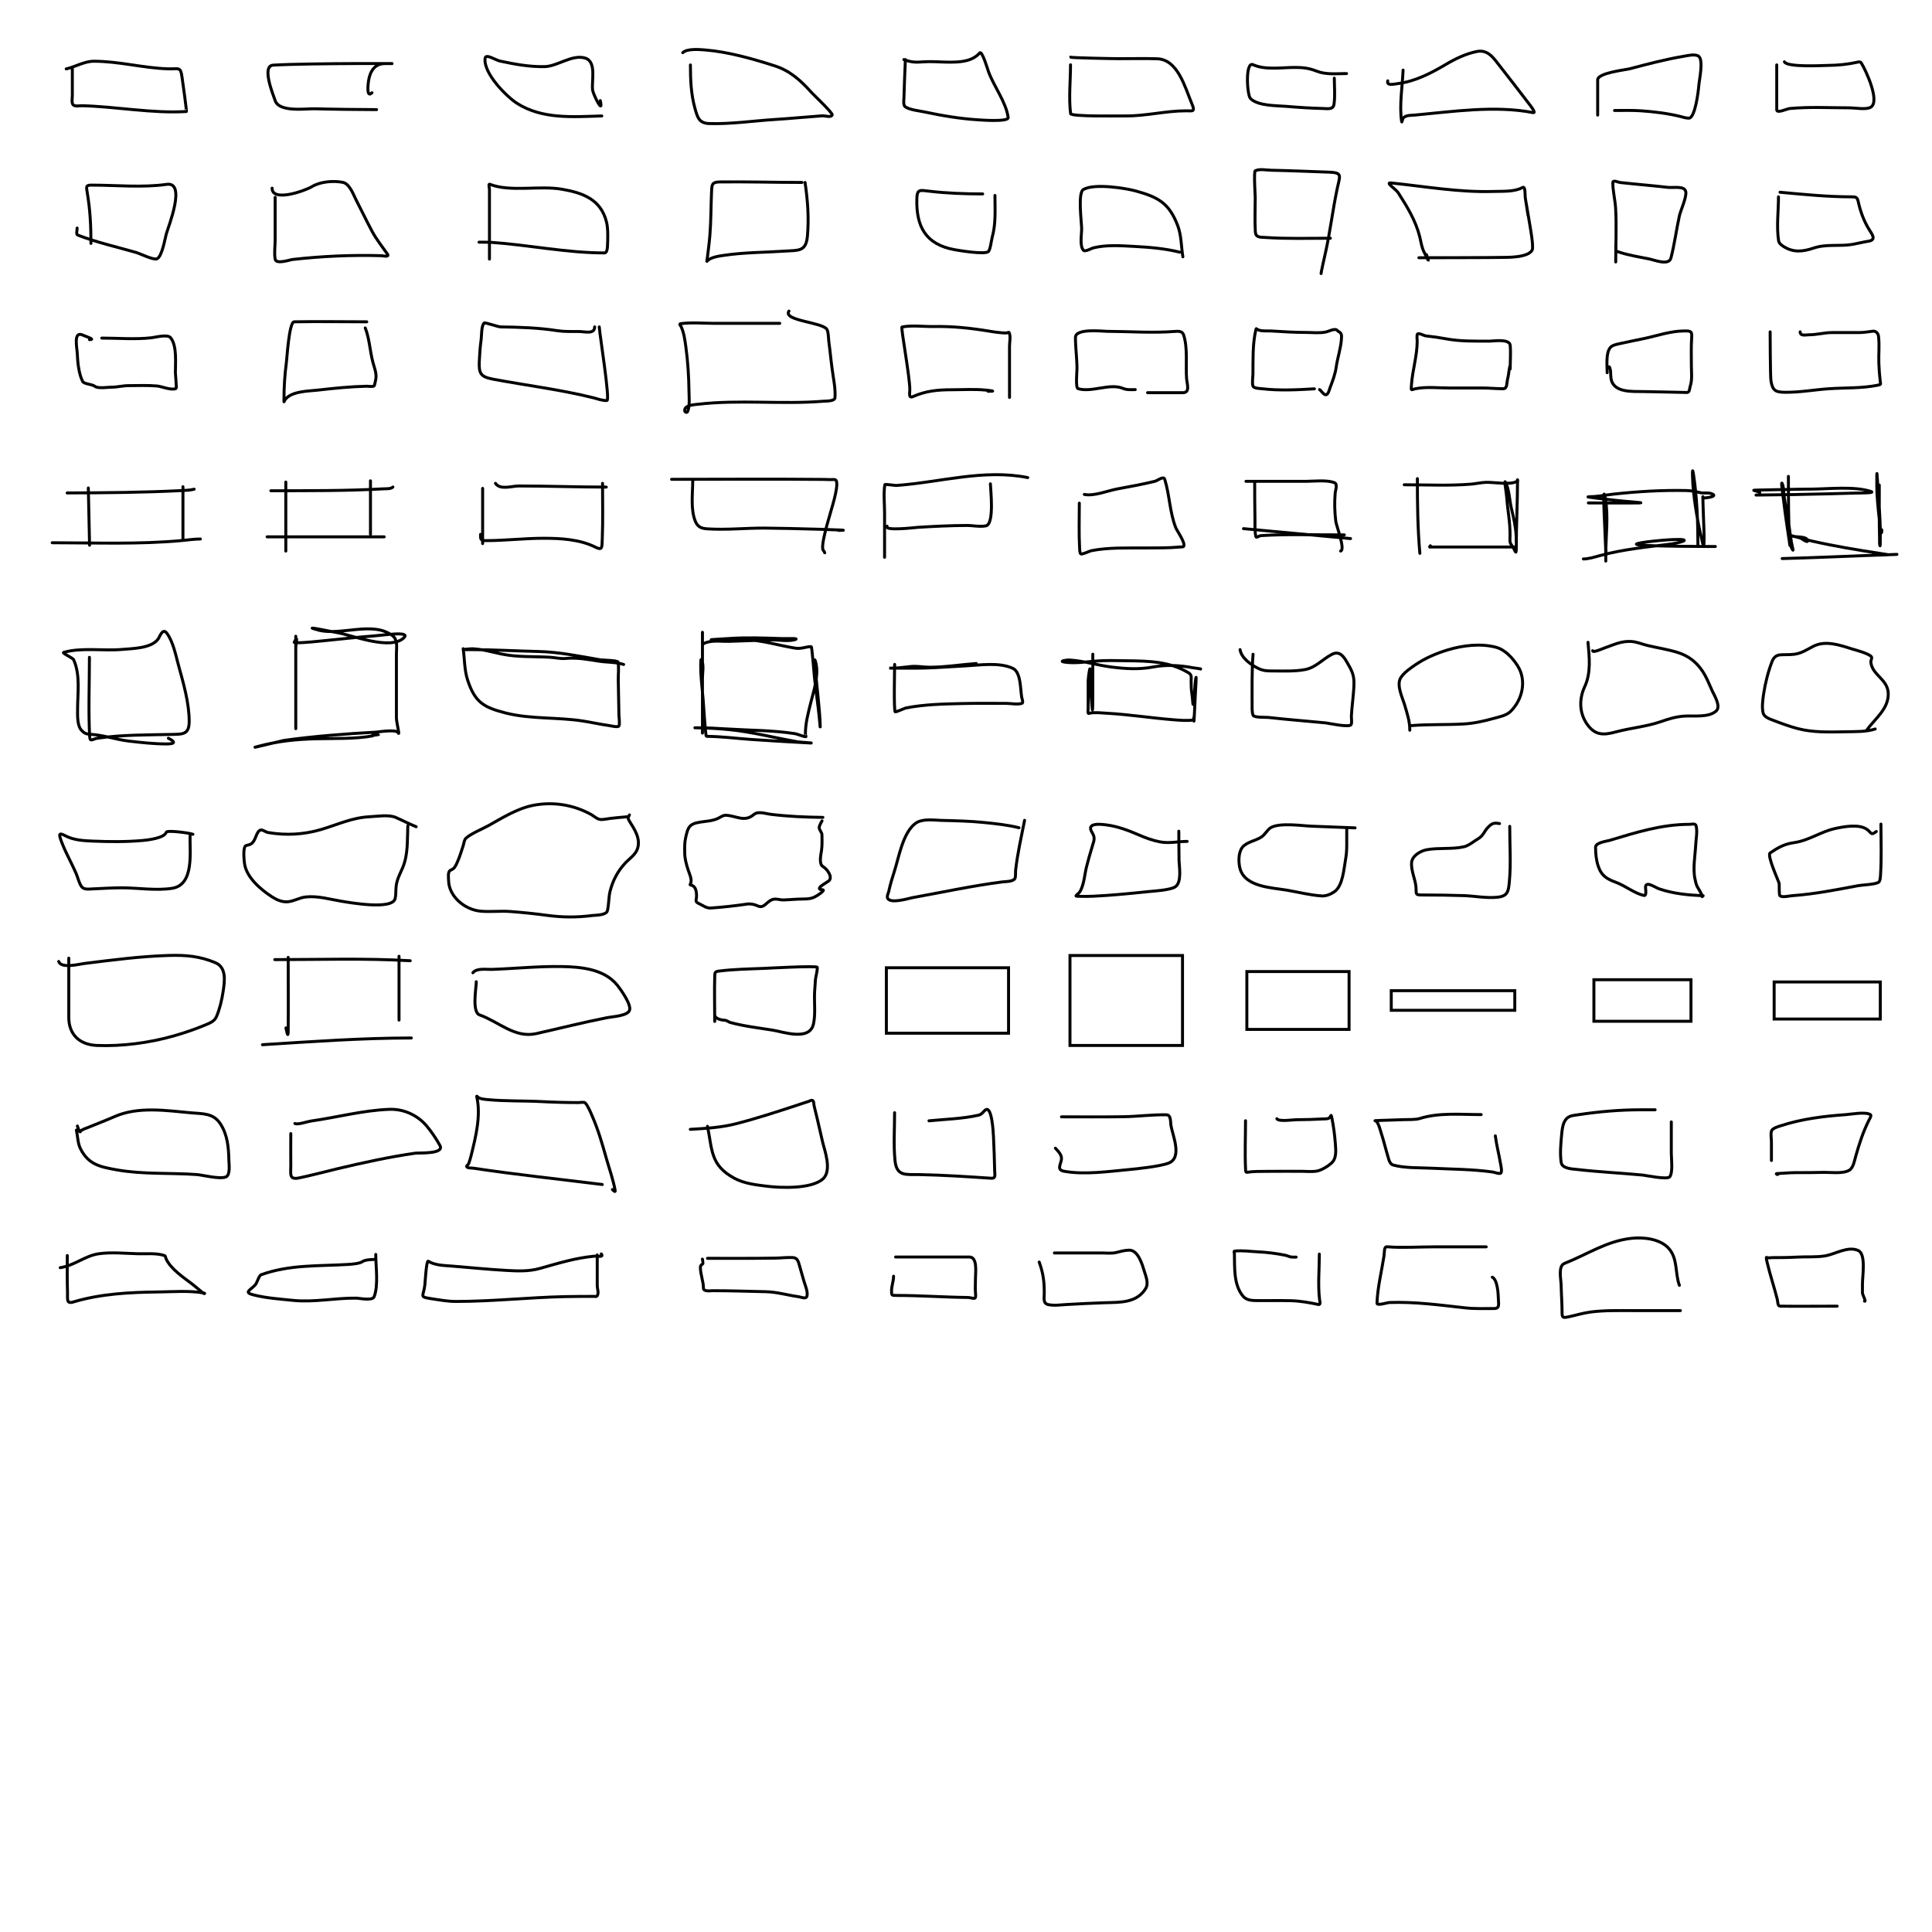 <svg width="2606" height="2606" viewBox="0 0 2606 2606" fill="none" xmlns="http://www.w3.org/2000/svg">
<rect width="2606" height="2606" fill="white"/>
<path d="M97.576 90.879C97.576 103.597 97.576 116.316 97.576 129.034C97.576 131.786 96.229 138.949 98.725 141.445C101.184 143.904 107.867 142.522 110.677 142.595C157.14 143.794 205.003 153.235 251.343 150.409C252.138 150.361 246.179 108.769 245.482 103.751C243.489 89.399 241.189 93.318 226.405 92.833C192.918 91.735 160.31 82.605 126.537 82.605C113.616 82.605 101.643 90.205 89.302 92.948" stroke="black" stroke-width="4" stroke-linecap="round" stroke-linejoin="round"/>
<path d="M507.955 147.863C480.022 147.726 452.1 147.469 424.176 146.714C412.982 146.412 376.699 151.805 371.196 135.796C368.245 127.211 352.541 88.818 368.438 87.874C418.461 84.902 568.868 85.805 518.757 85.805C505.341 85.805 499.055 96.61 497.152 108.79C496.795 111.074 493.584 133.273 501.749 125.109" stroke="black" stroke-width="4" stroke-linecap="round" stroke-linejoin="round"/>
<path d="M811.765 156.396C773.123 157.51 731.429 161.243 697.072 139.157C683.432 130.389 651.837 98.991 654.321 78.708C655.154 71.906 667.851 80.933 674.547 82.385C694.155 86.639 714.619 90.347 734.767 89.855C751.924 89.437 771.548 73.193 789.011 78.248C805.535 83.031 797.323 110.349 799.469 122.149C800.489 127.762 814.243 156.167 809.697 135.71" stroke="black" stroke-width="4" stroke-linecap="round" stroke-linejoin="round"/>
<path d="M931.28 87.612C931.28 107.585 932.026 127.053 937.485 146.452C940.882 158.522 942.909 166.273 956.907 166.679C985.917 167.52 1016.37 162.976 1045.28 161.162C1066.55 159.829 1087.71 157.703 1108.95 156.221C1113.48 155.905 1120.72 159.129 1122.51 154.957C1123.53 152.577 1096.81 127.198 1094.7 124.847C1080.21 108.737 1065.83 95.465 1044.82 88.761C1014.96 79.23 982.631 69.998 951.276 67.385C942.791 66.678 926.547 65.453 920.937 71.063" stroke="black" stroke-width="4" stroke-linecap="round" stroke-linejoin="round"/>
<path d="M1221.25 80.365C1220.53 97.484 1219.73 114.605 1219.3 131.735C1219.24 133.961 1218.01 141.943 1221.02 144.032C1227.15 148.283 1240.28 149.542 1246.76 150.928C1270.7 156.044 1294.82 160.087 1319.28 161.615C1320.89 161.716 1360.69 164.918 1359.85 158.512C1357.09 137.546 1340.32 116.252 1333.19 96.224C1332.26 93.619 1324.62 67.672 1321.46 71.401C1317.17 76.471 1310.95 79.814 1304.46 81.514C1285.92 86.362 1263.77 81.954 1244.7 83.468C1234.37 84.288 1228.96 83.919 1219.18 80.365" stroke="black" stroke-width="4" stroke-linecap="round" stroke-linejoin="round"/>
<path d="M1443.98 87.418C1443.98 108.786 1441.44 131.965 1444.1 153.269C1444.63 157.511 1510.11 156.266 1517.07 156.372C1544.79 156.795 1571.89 149.477 1599.59 149.477C1608.69 149.477 1612.54 151.453 1607.63 139.823C1598.32 117.763 1588.85 80.077 1560.63 79.259C1543.61 78.765 1526.52 79.144 1509.49 79.144C1501.32 79.144 1443.49 78.054 1443.98 77.075" stroke="black" stroke-width="4" stroke-linecap="round" stroke-linejoin="round"/>
<path d="M1799.8 105.435C1799.8 116.858 1801.09 129.453 1799.34 140.831C1798.21 148.185 1790.44 146.492 1784.63 146.348C1768.15 145.938 1751.53 144.87 1735.1 143.475C1722.24 142.382 1696.91 143.096 1686.72 132.902C1681.95 128.132 1679.48 82.471 1690.16 87.277C1706.85 94.786 1728.61 90.955 1746.82 90.955C1757.83 90.955 1765.9 91.97 1776.13 96.011C1788.74 100.999 1803.04 99.229 1816.35 99.229" stroke="black" stroke-width="4" stroke-linecap="round" stroke-linejoin="round"/>
<path d="M1892.58 94.561C1891.68 116.549 1887.25 142.245 1890.63 164.204C1890.88 165.849 1891.68 161.005 1892.58 159.607C1895.56 154.994 1904.53 155.581 1908.21 155.24C1959.47 150.494 2016.87 141.963 2067.84 151.907C2072.83 152.881 2064.16 142.262 2061.06 138.231C2048.56 122.012 2036.17 105.682 2023.48 89.619C2014.84 78.69 2007.37 66.324 1991.87 69.507C1977.1 72.543 1963.38 79.136 1950.5 86.746C1930.69 98.449 1908.82 109.909 1885.68 112.718C1879.98 113.411 1870.1 116.222 1871.89 109.041" stroke="black" stroke-width="4" stroke-linecap="round" stroke-linejoin="round"/>
<path d="M2155.04 155.244C2155.04 139.384 2155.04 123.525 2155.04 107.666C2155.04 98.287 2193.03 94.167 2198.48 92.726C2222.36 86.408 2246.49 80.035 2270.88 75.947C2275.49 75.173 2286.75 72.341 2291.33 75.947C2298.05 81.223 2291.97 108.062 2291.45 115.366C2290.95 122.346 2286.62 159.381 2278 159.381C2273.97 159.381 2270.29 158.039 2266.4 157.083C2249.3 152.883 2231.65 150.76 2214.11 149.498C2202.04 148.63 2189.88 149.038 2177.79 149.038" stroke="black" stroke-width="4" stroke-linecap="round" stroke-linejoin="round"/>
<path d="M2396.57 87.534C2396.57 107.723 2396.57 127.911 2396.57 148.099C2396.57 153.416 2410.39 146.714 2414.04 146.375C2440.85 143.885 2468.27 145.456 2495.17 145.456C2502.29 145.456 2516.29 148.173 2522.87 144.881C2536.91 137.862 2516.52 94.418 2510.8 85.236C2509.59 83.279 2508.21 83.296 2506.21 83.742C2492.63 86.758 2479.49 88.115 2465.52 88.224C2459.81 88.269 2410.79 91.15 2406.91 83.397" stroke="black" stroke-width="4" stroke-linecap="round" stroke-linejoin="round"/>
<path d="M122.671 328.312C122.671 304.309 121.632 283.005 117.614 259.473C116.226 251.339 115.94 249.705 123.59 249.705C156.767 249.705 191.929 253.372 224.838 248.671C251.413 244.874 227.358 304.985 224.263 315.671C222.851 320.546 218.661 346.376 211.621 349.113C206.774 350.998 188.637 341.982 184.27 340.724C157.928 333.136 130.327 326.999 104.743 317.05C102.461 316.162 104.054 310.234 104.054 307.626" stroke="black" stroke-width="4" stroke-linecap="round" stroke-linejoin="round"/>
<path d="M371.147 266.19C371.147 285.497 371.147 304.804 371.147 324.111C371.147 331.155 369.611 342.538 371.262 349.969C372.763 356.725 392.17 350.279 393.902 350.084C433.917 345.575 474.414 343.692 514.686 344.912C515.934 344.95 525.846 347.354 522.615 342.729C515.338 332.309 507.761 323.052 501.699 311.699C494.292 297.828 487.558 283.599 480.324 269.638C476.751 262.743 471.659 247.771 462.396 245.964C449.654 243.477 432.057 244.913 420.794 251.71C411.444 257.352 367.01 273.191 367.01 253.778" stroke="black" stroke-width="4" stroke-linecap="round" stroke-linejoin="round"/>
<path d="M660.21 349.433C660.21 323.039 660.21 296.645 660.21 270.251C660.21 265.386 660.183 260.521 660.21 255.656C660.223 253.276 658.46 247.646 660.669 248.53C687.878 259.414 727.444 250.027 757.664 255.196C786.493 260.127 810.553 269.012 818.114 299.556C820.438 308.945 819.864 322.69 819.378 332.654C819.272 334.825 818.774 341.158 815.356 341.158C763.94 341.158 712.408 330.211 661.129 326.793C658.415 326.612 640.702 326.678 647.798 326.678" stroke="black" stroke-width="4" stroke-linecap="round" stroke-linejoin="round"/>
<path d="M1081.76 246.094C1044.78 246.094 1007.71 244.985 970.743 245.405C959.674 245.53 960.159 249.577 959.711 260.345C958.916 279.414 959.062 298.406 957.527 317.461C956.681 327.97 955.271 338.382 953.965 348.835C953.817 350.016 952.991 353.327 953.735 352.398C958.177 346.846 969.981 345.414 976.26 344.468C1003.67 340.338 1031.04 340.555 1058.54 338.722C1076.88 337.5 1087.26 339.688 1089.11 318.496C1091.27 293.861 1089.49 270.358 1085.9 246.094" stroke="black" stroke-width="4" stroke-linecap="round" stroke-linejoin="round"/>
<path d="M1342.05 263.633C1342.05 283.476 1343.49 301.119 1338.37 319.946C1336.8 325.714 1336.56 333.48 1333.66 338.793C1330.6 344.404 1290.02 337.27 1287.12 336.724C1248.64 329.498 1235.84 305.818 1236.67 268.69C1236.97 254.839 1240.55 256.384 1253.33 257.887C1277.43 260.723 1301.28 261.565 1325.5 261.565" stroke="black" stroke-width="4" stroke-linecap="round" stroke-linejoin="round"/>
<path d="M1595.54 346.394C1593.21 332.335 1593.61 317.534 1588.53 304.217C1576.91 273.722 1562.03 265.888 1531.88 257.558C1519.3 254.085 1476.42 246.928 1461.31 255.605C1453.49 260.095 1459.02 300.388 1459.02 309.159C1459.02 315.636 1456.04 332.152 1461.54 337.66C1463.82 339.931 1472.43 334.954 1474.41 334.442C1491.87 329.937 1511.98 331.435 1529.81 332.373C1550.49 333.462 1571.45 335.199 1591.41 340.188" stroke="black" stroke-width="4" stroke-linecap="round" stroke-linejoin="round"/>
<path d="M1794.5 321.341C1765.33 321.341 1735.93 322.302 1706.81 320.307C1699.63 319.816 1693.71 320.644 1693.25 312.377C1692.4 297.057 1693.13 281.513 1693.13 266.178C1693.13 264.278 1691.04 231.213 1693.13 230.322C1699.76 227.501 1707.53 229.501 1714.74 229.633C1740.34 230.102 1765.92 231.374 1791.51 232.161C1811.57 232.779 1807.46 236.444 1803.57 255.031C1797.6 283.597 1794.16 312.608 1787.83 341.108C1787.21 343.891 1780.98 371.133 1782.08 368.919" stroke="black" stroke-width="4" stroke-linecap="round" stroke-linejoin="round"/>
<path d="M1913.85 347.648C1915.71 347.644 2017.85 347.567 2027.39 347.188C2031.26 347.034 2061.02 348.014 2066.69 337.305C2068.95 333.057 2063.94 305.845 2063.71 304.437C2050.75 225.537 2068.17 334.886 2057.5 267.431C2056.72 262.493 2057.94 250.483 2053.59 252.951C2043.07 258.925 2026.54 257.866 2014.98 258.238C1968.33 259.736 1922.34 251.507 1876.15 246.745C1868.07 245.913 1882.77 254.975 1886.04 260.076C1898.03 278.791 1909.56 297.534 1915 319.262C1916.8 326.485 1917.63 334.009 1921.2 340.637C1925.41 348.45 1929.13 358.339 1924.19 343.51" stroke="black" stroke-width="4" stroke-linecap="round" stroke-linejoin="round"/>
<path d="M2179.38 353.363C2179.38 329.416 2180.63 305.018 2179.26 281.076C2178.6 269.575 2175.47 257.965 2175.47 246.485C2175.47 242.097 2182.52 245.861 2185.01 246.14C2206.4 248.543 2227.87 250.203 2249.25 252.69C2257.61 253.663 2272.02 250.218 2273.84 258.437C2275.43 265.594 2266.81 284.17 2265.34 290.845C2261.19 309.717 2258.7 329.404 2253.85 348.076C2251.11 358.628 2231.69 350.756 2225.35 349.456C2211.74 346.665 2197.44 344.489 2184.2 340.147C2176.48 337.612 2180.81 337.694 2179.38 332.677" stroke="black" stroke-width="4" stroke-linecap="round" stroke-linejoin="round"/>
<path d="M2398.92 265.512C2398.92 284.218 2396.16 305.795 2399.03 324.467C2399.63 328.375 2402.94 330.651 2406.04 332.627C2419.35 341.095 2432.42 339.3 2446.04 334.695C2463.97 328.632 2481.6 332.754 2499.36 329.524C2506.37 328.25 2513.38 326.429 2520.16 325.387C2532.07 323.555 2524.44 315.088 2520.51 308.493C2513.72 297.094 2509.36 284.889 2506.49 271.947C2505.15 265.95 2503.31 265.512 2497.75 265.512C2465.22 265.512 2433.43 262.31 2400.99 259.306" stroke="black" stroke-width="4" stroke-linecap="round" stroke-linejoin="round"/>
<path d="M137.282 456.043C159.366 456.043 182.413 458.096 204.397 455.583C209.573 454.992 225.713 450.596 229.91 455.354C238.87 465.508 236.576 489.755 236.576 502.472C236.576 503.707 238.265 523.562 237.725 523.848C231.57 527.106 217.97 521.168 211.752 520.63C199.049 519.53 186.111 520.17 173.368 520.17C165.531 520.17 158.556 522.239 150.613 522.239C145.42 522.239 132.283 524.441 127.973 521.089C124.129 518.099 113.488 518.158 111.539 514.539C106.415 505.023 104.645 488.295 104.299 477.763C104.029 469.525 98.477 446.152 111.425 451.906C116.431 454.131 129.348 458.112 120.733 458.112" stroke="black" stroke-width="4" stroke-linecap="round" stroke-linejoin="round"/>
<path d="M494.739 434.079C462.118 434.079 429.439 433.452 396.824 434.079C389.97 434.211 387.104 482.812 386.366 488.323C384.121 505.105 383.033 521.854 383.033 538.774C383.033 544.14 382.921 541.721 384.298 539.579C392.049 527.52 416.841 527.562 428.313 526.247C450.365 523.721 472.534 521.462 494.739 520.961C496.086 520.931 502.995 521.966 504.622 520.501C505.391 519.809 506.865 511.812 507.035 510.618C508.096 503.19 504.726 495.293 502.898 488.323C499.005 473.479 498.268 456.349 492.67 442.354" stroke="black" stroke-width="4" stroke-linecap="round" stroke-linejoin="round"/>
<path d="M808.322 440.942C808.941 451.785 823.184 539.984 818.665 540.235C812.413 540.582 805.791 537.894 799.932 536.443C755.507 525.438 710.255 519.947 665.357 511.504C648.352 508.307 645.773 504.071 646.51 487.37C646.945 477.506 647.641 467.615 649.038 457.835C649.705 453.166 649.096 439.054 653.176 435.655C654.301 434.717 671.868 440.892 675.241 440.942C700.776 441.317 726.178 442.069 751.435 445.998C761.13 447.506 770.961 447.147 780.74 447.147C788.67 447.147 802.116 451.341 802.116 440.942" stroke="black" stroke-width="4" stroke-linecap="round" stroke-linejoin="round"/>
<path d="M1051.77 436.148C1022.28 436.148 992.78 436.148 963.283 436.148C949.088 436.148 932.377 434.617 918.003 436.607C915.634 436.936 918.282 439.669 918.578 440.285C922.559 448.554 923.915 459.016 925.129 467.866C927.893 488.026 929.102 508.44 929.381 528.776C929.476 535.704 930.558 547.582 927.657 554.748C926.527 557.54 923.52 555.925 923.52 553.599C923.52 546.484 936.036 545.903 940.988 545.325C997.465 538.723 1054.42 545.793 1110.84 541.187C1114.12 540.92 1125.85 541.334 1126.24 536.59C1127.07 526.706 1125.25 516.403 1123.72 506.71C1121.3 491.406 1120.07 476.072 1117.97 460.741C1117.41 456.625 1117.62 448.35 1115.44 444.422C1109.96 434.553 1055.41 432.765 1064.19 419.599" stroke="black" stroke-width="4" stroke-linecap="round" stroke-linejoin="round"/>
<path d="M1361.69 536.051C1361.69 513.143 1361.75 490.235 1361.69 467.327C1361.68 461.119 1363.54 454.473 1361.23 448.709C1360.75 447.492 1358.64 449.188 1357.33 449.169C1349.77 449.056 1342.24 447.983 1334.8 446.755C1309.25 442.541 1284.93 439.939 1258.95 440.435C1245.84 440.685 1229.62 438.397 1216.66 441.124C1214.83 441.51 1227.23 507.834 1227.23 525.708C1227.23 529.901 1225.2 537.651 1231.49 534.901C1249.26 527.125 1265.02 525.708 1284.58 525.708C1299.35 525.708 1314.59 524.66 1329.29 526.167C1336.26 526.883 1345.29 527.776 1332.73 527.776" stroke="black" stroke-width="4" stroke-linecap="round" stroke-linejoin="round"/>
<path d="M1547.87 529.663C1563.76 529.663 1579.66 529.663 1595.56 529.663C1605.68 529.663 1601.03 517.762 1600.5 510.241C1599.23 492.291 1602.36 468.529 1596.36 451.401C1594.63 446.451 1589.29 446.694 1584.87 447.034C1554.15 449.397 1523.98 447.079 1493.16 446.919C1486.97 446.887 1450.64 442.5 1450.64 455.193C1450.64 469.206 1452.71 483.41 1452.71 497.6C1452.71 500.139 1450.63 523.083 1453.97 524.147C1472.27 529.968 1496.94 516.412 1514.77 523.917C1520.04 526.136 1525.67 525.526 1531.32 525.526" stroke="black" stroke-width="4" stroke-linecap="round" stroke-linejoin="round"/>
<path d="M1772.96 524.475C1749.73 525.851 1725.51 527.069 1702.34 524.365C1700.4 524.139 1691.35 523.934 1690.16 520.963C1688.64 517.166 1690.01 507.871 1690.05 504.556C1690.26 485.022 1689.44 464.206 1693.94 445.018C1694.56 442.396 1694.68 443.402 1695.92 444.25C1700.25 447.22 1709.96 446.162 1714.69 446.445C1730.25 447.376 1745.73 448.42 1761.33 448.42C1770.04 448.42 1779.84 449.617 1788.44 447.817C1792.32 447.004 1798.36 443.541 1802.37 444.689C1803.43 444.992 1804.41 446.637 1805.56 447.213C1809.79 449.327 1809.7 452.157 1809.45 456.541C1808.72 469.775 1804.18 482.041 1802.37 495.063C1801.08 504.382 1797.58 513.902 1794.14 522.664C1793.11 525.283 1791.37 534.338 1787.01 532.157C1784.14 530.721 1782.35 527.321 1779.88 525.462" stroke="black" stroke-width="4" stroke-linecap="round" stroke-linejoin="round"/>
<path d="M2037.04 497.677C2037.04 487.188 2037.99 476.295 2037.04 465.851C2036.2 456.584 2014.77 460.144 2009.49 460.144C1989.61 460.144 1969.75 460.625 1950.12 456.961C1940.89 455.239 1932.66 454.041 1923.45 453.12C1920.58 452.833 1914.99 449.138 1912.2 450.377C1910.64 451.07 1911.6 459.299 1911.6 460.034C1911.6 480.028 1905.23 499.213 1903.86 519.078C1903.23 528.28 1903.13 525.609 1909.29 524.346C1923.9 521.354 1940.38 523.358 1955.17 523.358C1969.95 523.358 1984.73 523.358 1999.5 523.358C2008.93 523.358 2018.36 524.346 2027.65 524.346C2033.39 524.346 2032.25 516.06 2033.58 511.176C2035.24 505.076 2035.12 498.503 2037.04 492.739" stroke="black" stroke-width="4" stroke-linecap="round" stroke-linejoin="round"/>
<path d="M2167.83 502.734C2167.97 493.582 2165.66 476.548 2172.11 468.713C2174.83 465.402 2181.79 464.216 2185.17 463.445C2196.2 460.926 2207.36 458.847 2218.42 456.476C2235.52 452.811 2253.77 446.434 2271.43 446.434C2278.41 446.434 2282.51 445.74 2281.91 453.897C2280.95 466.91 2281.45 480.041 2281.42 493.076C2281.39 501.707 2282.83 512.359 2279.93 520.733C2278.91 523.684 2279.37 529.531 2275.27 529.403C2256.02 528.801 2236.72 528.707 2217.43 528.195C2202.39 527.796 2175.84 530.409 2172.99 510.197C2172.26 505.021 2173.18 499.601 2170.79 494.832" stroke="black" stroke-width="4" stroke-linecap="round" stroke-linejoin="round"/>
<path d="M2387.67 447.603C2387.67 447.88 2387.82 507.597 2388.76 513.561C2390.97 527.476 2395.34 529.072 2408.63 529.145C2428.3 529.252 2447.82 525.621 2467.45 524.316C2488.53 522.915 2512.13 523.908 2533.03 519.542C2537.69 518.568 2536.63 518.23 2536.21 514.768C2535.19 506.373 2534.6 497.981 2534.29 489.526C2533.85 477.707 2535.36 464.936 2533.79 453.2C2533.3 449.457 2530.09 446.241 2526.33 446.725C2519.81 447.567 2513.98 448.591 2507.29 448.591C2495.15 448.591 2483 448.518 2470.86 448.591C2460.53 448.652 2450.77 451.554 2440.46 451.554C2435.82 451.554 2428.16 453.818 2428.16 447.603" stroke="black" stroke-width="4" stroke-linecap="round" stroke-linejoin="round"/>
<path d="M119.137 658.191C119.697 683.943 120.256 709.694 120.816 735.445" stroke="black" stroke-width="4" stroke-linecap="round" stroke-linejoin="round"/>
<path d="M246.772 656.512C246.772 680.024 246.772 703.536 246.772 727.048" stroke="black" stroke-width="4" stroke-linecap="round" stroke-linejoin="round"/>
<path d="M90.586 664.909C141.985 664.73 193.208 664.336 244.533 661.737C250.7 661.425 256.062 661.327 261.887 659.871" stroke="black" stroke-width="4" stroke-linecap="round" stroke-linejoin="round"/>
<path d="M70.434 732.086C128.659 732.086 187.398 734.481 245.466 729.1C253.68 728.339 262.011 727.048 270.284 727.048" stroke="black" stroke-width="4" stroke-linecap="round" stroke-linejoin="round"/>
<path d="M385.515 650.224C385.515 679.334 385.515 766.664 385.515 737.554" stroke="black" stroke-width="4" stroke-linecap="round" stroke-linejoin="round"/>
<path d="M499.715 648.544C499.715 672.616 499.715 696.688 499.715 720.759" stroke="black" stroke-width="4" stroke-linecap="round" stroke-linejoin="round"/>
<path d="M365.362 661.98C415.979 661.805 466.695 662.223 517.256 659.367C521.257 659.141 527.172 659.715 529.945 656.941" stroke="black" stroke-width="4" stroke-linecap="round" stroke-linejoin="round"/>
<path d="M360.323 724.118C412.945 724.118 465.567 724.118 518.189 724.118" stroke="black" stroke-width="4" stroke-linecap="round" stroke-linejoin="round"/>
<path d="M651.009 658.75C651.009 683.381 651.009 708.012 651.009 732.644C651.009 735.443 651.009 727.046 651.009 724.247" stroke="black" stroke-width="4" stroke-linecap="round" stroke-linejoin="round"/>
<path d="M817.786 657.009C778.449 657.009 738.729 655.516 699.573 655.516C690.44 655.516 674.543 661.309 668.317 651.971" stroke="black" stroke-width="4" stroke-linecap="round" stroke-linejoin="round"/>
<path d="M812.747 651.971C812.747 677.006 813.378 702.153 812.374 727.172C811.903 738.913 812.567 742.756 803.044 737.994C781.945 727.445 756.326 726.052 733.162 726.052C707.24 726.052 681.452 729.224 655.535 729.224C648.002 729.224 648.164 727.493 648.164 720.827" stroke="black" stroke-width="4" stroke-linecap="round" stroke-linejoin="round"/>
<path d="M934.413 648.221C934.413 665.369 931.173 687.494 938.145 703.641C941.413 711.211 946.62 712.834 954.193 713.345C979.284 715.035 1005.87 712.186 1030.98 712.318C1064.3 712.494 1164.23 715.397 1130.9 715.397" stroke="black" stroke-width="4" stroke-linecap="round" stroke-linejoin="round"/>
<path d="M905.862 646.541C972.472 646.541 1039.11 646.009 1105.71 646.634C1110.38 646.678 1115.05 646.692 1119.71 646.914C1122.56 647.05 1127.15 645.904 1128.11 648.594C1131.37 657.778 1120.57 688.891 1119.15 695.244C1118.84 696.625 1105.66 738.825 1110.75 742.641C1111.66 743.326 1112.43 745.627 1112.43 745.627" stroke="black" stroke-width="4" stroke-linecap="round" stroke-linejoin="round"/>
<path d="M1335.91 652.608C1335.89 658.355 1341.79 707.138 1329.75 709.335C1321.24 710.887 1312.46 708.733 1303.81 708.775C1281.88 708.881 1260.01 709.933 1238.13 711.294C1235.2 711.476 1191.85 716.701 1196.51 709.708" stroke="black" stroke-width="4" stroke-linecap="round" stroke-linejoin="round"/>
<path d="M1193.16 751.693C1193.16 731.696 1193.16 711.698 1193.16 691.701C1193.16 680.171 1191.63 665.494 1193.53 653.727C1193.67 652.846 1207.9 654.899 1208.64 654.847C1267.76 650.723 1326.78 632.31 1386.29 644.211" stroke="black" stroke-width="4" stroke-linecap="round" stroke-linejoin="round"/>
<path d="M1455.86 678.68C1455.86 698.84 1455.13 719.181 1456.24 739.325C1456.25 739.64 1456.29 746.466 1457.92 747.163C1459.97 748.043 1470.3 743.155 1471.73 742.871C1495.21 738.198 1519.96 739.301 1543.75 739.139C1559.61 739.03 1575.53 739.321 1591.34 737.833C1591.77 737.792 1596.04 737.875 1596.56 737.086C1599.55 732.602 1587.58 715.919 1586.02 711.988C1577.67 690.938 1577.73 668.04 1571.09 646.584C1569.5 641.452 1561.75 648.249 1557.47 649.29C1540.78 653.349 1524.17 656.319 1507.27 659.46C1493.92 661.941 1475.78 669.564 1462.58 666.924" stroke="black" stroke-width="4" stroke-linecap="round" stroke-linejoin="round"/>
<path d="M1692.39 649.25C1692.45 666.529 1692.43 682.792 1692.77 700.006C1692.88 705.788 1692.35 717.267 1693.98 723.798C1694.53 726.011 1698.42 722.636 1700.7 722.491C1738.05 720.124 1775.94 721.728 1813.31 721.465" stroke="black" stroke-width="4" stroke-linecap="round" stroke-linejoin="round"/>
<path d="M1821.71 726.503C1773.57 722.025 1725.42 717.546 1677.28 713.068" stroke="black" stroke-width="4" stroke-linecap="round" stroke-linejoin="round"/>
<path d="M1680.64 649.25C1707.7 649.25 1734.75 649.163 1761.81 649.25C1770.23 649.277 1790.78 647 1800.25 651.209C1804.54 653.116 1801.23 661.974 1801 664.738C1799.91 677.688 1800.17 690.661 1801.84 703.551C1802.57 709.199 1815.08 741.597 1808.27 743.298" stroke="black" stroke-width="4" stroke-linecap="round" stroke-linejoin="round"/>
<path d="M1911.84 645.596C1911.84 679.411 1912.22 712.852 1915.2 746.361" stroke="black" stroke-width="4" stroke-linecap="round" stroke-linejoin="round"/>
<path d="M1894.1 653.876C1924.01 653.876 1954.48 655.483 1984.33 653.037C1991.09 652.482 1997.57 650.842 2004.39 650.611C2015.55 650.232 2037.98 654.802 2046.93 648.838" stroke="black" stroke-width="4" stroke-linecap="round" stroke-linejoin="round"/>
<path d="M2046.93 647.159C2046.93 677.637 2045.25 708.026 2045.25 738.407C2045.25 743.383 2045.43 728.448 2045.16 723.479C2044.46 710.574 2041.75 698.502 2038.72 685.972C2036.19 675.482 2035.72 660.376 2030.88 650.704C2028.36 645.658 2031.49 661.974 2032 667.592C2033.09 679.506 2033.52 683.961 2034.99 695.302C2036.17 704.424 2036.85 713.014 2036.85 722.173C2036.85 727.443 2035.77 731.342 2038.81 735.142C2043.86 741.446 2045.25 751.819 2045.25 737.847" stroke="black" stroke-width="4" stroke-linecap="round" stroke-linejoin="round"/>
<path d="M2045.25 737.847C2006.94 737.847 1968.62 737.847 1930.3 737.847C1926.62 737.847 1928.32 738.268 1929.37 736.168" stroke="black" stroke-width="4" stroke-linecap="round" stroke-linejoin="round"/>
<path d="M2165.97 676.7C2165.97 702.451 2165.97 728.202 2165.97 753.953C2165.97 754.886 2165.97 757.685 2165.97 756.752C2165.97 753.704 2165.97 750.656 2165.97 747.609C2165.97 723.215 2169.84 695.369 2165.23 671.288C2160.53 646.791 2165.52 721.176 2165.97 746.116C2166.12 754.148 2166.53 741.886 2165.97 738.838" stroke="black" stroke-width="4" stroke-linecap="round" stroke-linejoin="round"/>
<path d="M2142.46 678.379C2165.35 678.379 2188.24 678.709 2211.13 678.379C2221.74 678.227 2190.02 676.257 2179.5 674.927C2167.72 673.438 2132.36 669.982 2144.23 669.982C2154.87 669.982 2165.61 667.684 2176.14 666.53C2208.93 662.937 2242.05 660.976 2275.04 661.678C2281.84 661.823 2287.18 663.086 2293.61 664.571C2298.32 665.658 2303.32 664.137 2307.98 665.69C2319.83 669.641 2299.89 672.08 2296.97 671.662" stroke="black" stroke-width="4" stroke-linecap="round" stroke-linejoin="round"/>
<path d="M2296.97 669.982C2296.97 690.478 2301.05 751.41 2296.32 731.468C2290.3 706.13 2285.7 680.269 2283.53 654.308C2283.38 652.434 2281.77 623.125 2284.37 640.499C2289.08 671.864 2290.25 703.821 2290.25 735.479" stroke="black" stroke-width="4" stroke-linecap="round" stroke-linejoin="round"/>
<path d="M2313.76 737.159C2304.78 737.082 2229.93 737.213 2210.38 734.92C2195.19 733.137 2240.44 728.431 2255.73 727.829C2287.11 726.592 2265.81 732.359 2251.06 734.173C2219.6 738.044 2188.53 741.161 2157.86 749.475C2150.5 751.467 2142.92 753.953 2135.74 753.953" stroke="black" stroke-width="4" stroke-linecap="round" stroke-linejoin="round"/>
<path d="M2412.31 642.566C2412.4 672.244 2412.21 701.939 2413.99 731.575C2414.26 736.092 2414.68 738.201 2413.43 729.709C2410.84 712.127 2408.16 694.551 2406.06 676.901C2405.11 668.973 2401.44 645.555 2404.28 653.016C2405.28 655.635 2405.48 657.794 2405.68 660.573C2406.85 676.322 2410.76 692.617 2413.05 708.25C2414.58 718.683 2415.62 729.624 2418.19 739.879C2420.06 747.389 2414.12 733.523 2413.99 733.255" stroke="black" stroke-width="4" stroke-linecap="round" stroke-linejoin="round"/>
<path d="M2403.91 753.408C2440.43 752.517 2476.94 750.858 2513.45 749.489C2621.5 745.437 2495.34 750.144 2545.91 748.37C2548.67 748.273 2540.52 747.201 2537.8 746.783C2506.13 741.929 2474.43 736.788 2443.19 729.616C2434.6 727.643 2409.23 720.199 2417.53 723.178C2421.32 724.538 2435.05 723.512 2437.31 727.47C2441.77 735.27 2427.95 725.279 2427.42 724.858" stroke="black" stroke-width="4" stroke-linecap="round" stroke-linejoin="round"/>
<path d="M2534.9 654.322C2534.9 678.761 2534.63 703.224 2535.28 727.657C2535.35 730.428 2535.04 733.28 2535.74 735.961C2536.15 737.502 2536.18 732.796 2536.21 731.202C2536.64 711.651 2535.52 692.096 2534.07 672.609C2533.27 661.969 2531.55 630.031 2531.55 640.7C2531.55 646.143 2531.55 651.585 2531.55 657.028C2531.55 676.409 2538.26 734.162 2538.26 714.781" stroke="black" stroke-width="4" stroke-linecap="round" stroke-linejoin="round"/>
<path d="M2368.64 667.757C2401.5 667.524 2434.32 666.92 2467.17 666.078C2478.55 665.786 2489.94 665.548 2501.32 665.145C2508.75 664.882 2530.59 665.215 2523.52 662.906C2500.97 655.544 2465.57 659.627 2443.28 659.734C2418.89 659.85 2394.52 660.694 2370.13 661.04C2359.93 661.184 2369.5 661.611 2373.68 664.399" stroke="black" stroke-width="4" stroke-linecap="round" stroke-linejoin="round"/>
<path d="M120.627 886.656C120.627 921.993 119.134 957.939 120.923 993.28C121.347 1001.66 124.812 996.741 131.275 995.794C164.348 990.947 199.336 991.368 232.723 990.618C247.039 990.296 255.272 990.517 255.202 972.724C255.102 947.594 247.29 921.176 240.709 897.156C237.125 884.075 233.549 865.429 225.033 854.121C219.265 846.461 215.554 858.926 213.203 862.107C203.847 874.765 178.04 874.781 164.401 876.008C139.985 878.206 109.423 873.075 85.875 880.001C83.017 880.842 98.127 887.245 99.332 889.909C108.523 910.227 104.656 934.743 104.656 956.457C104.656 964.649 103.937 978.748 109.98 985.146C113.735 989.123 116.283 990.174 121.81 990.47C139.432 991.414 156.331 997.593 173.865 999.639C190.521 1001.58 207.969 1003.48 224.738 1003.48C237.535 1003.48 235.938 1000.21 227.104 995.794" stroke="black" stroke-width="4" stroke-linecap="round" stroke-linejoin="round"/>
<path d="M398.951 858.223C398.951 897.165 398.951 1013.99 398.951 975.051C398.951 941.383 398.951 907.714 398.951 874.046C398.951 867.261 402.338 856.384 397.62 864.877C396.47 866.947 395.963 866.862 400.43 866.948C409.935 867.131 430.034 864.932 436.661 864.286C458.347 862.173 482.533 859.36 504.244 857.779C517.741 856.796 554.46 850.852 544.764 860.293C526.964 877.625 475.019 856.879 455.738 853.49C448.98 852.303 402.088 842.575 429.711 849.941C459.761 857.955 503.174 837.015 529.68 857.631C536.944 863.28 534.708 874.475 534.708 882.476C534.708 911.017 534.708 939.559 534.708 968.1C534.708 974.845 539.943 994.245 536.927 988.213C534.523 983.406 509.338 987.403 508.089 987.473C466.215 989.837 424.542 992.913 382.98 998.712C381.946 998.856 328.339 1011.97 348.375 1006.7C375.215 999.635 398.631 997.225 426.753 996.494C451.314 995.856 478.262 996.972 502.47 992.649C512.692 990.824 513.179 991.318 502.765 991.318" stroke="black" stroke-width="4" stroke-linecap="round" stroke-linejoin="round"/>
<path d="M624.772 875.009C626.764 889.094 626.305 903.75 630.749 917.263C640.672 947.436 652.367 954.149 682.176 961.74C715.741 970.289 752.344 967.173 786.559 972.582C798.328 974.442 809.909 977.076 821.724 978.697C823.041 978.878 833.033 981.36 834.72 979.392C836.363 977.475 834.877 966.064 834.859 964.798C834.626 948.952 834.247 933.108 833.955 917.263C833.823 910.062 834.967 900.448 833.677 893.078C833.266 890.728 812.218 890.44 809.771 890.02C781.749 885.22 754.494 879.4 725.958 878.762C695.698 878.086 665.605 876.26 635.336 876.26C631.919 876.26 628.466 876.397 625.05 876.26C622.756 876.168 635.096 875.045 636.378 875.079C650.566 875.452 663.642 879.614 677.45 882.376C698.794 886.645 720.243 885.277 741.804 886.546C749.568 887.002 755.59 888.876 763.347 888.144C778.331 886.73 792.994 889.469 807.755 891.827C818.335 893.518 831.13 892.924 841.183 896.275" stroke="black" stroke-width="4" stroke-linecap="round" stroke-linejoin="round"/>
<path d="M947.512 852.872C947.512 896.655 947.512 940.437 947.512 984.22C947.512 1007.38 947.512 937.889 947.512 914.724C947.512 908.254 949.282 898.973 947.234 892.624C946.989 891.865 945.562 887.202 945.358 891.025C944.423 908.557 947.128 927.081 948.485 944.468C948.522 944.936 951.659 993.254 952.794 993.254C972.336 993.254 992.809 996.004 1012.14 997.354C1037.95 999.157 1063.74 1000.63 1089.56 1002.01C1107.41 1002.96 1079.24 1001.16 1076.08 1000.62C1044.87 995.287 1014.43 987.171 982.816 984.081C968.683 982.699 954.22 981.907 940.006 981.718C934.186 981.64 938.321 981.718 941.257 981.718C954.399 981.718 967.477 982.411 980.592 983.247C1010.73 985.167 1041.75 984.943 1071.63 989.501C1076.61 990.261 1082.19 993.384 1087.06 993.671C1087.23 993.681 1086.37 990.545 1086.37 989.918C1086.37 975.187 1090.34 961.008 1093.87 946.831C1097.84 930.923 1104.37 911.717 1100.68 895.126C1095.1 870.008 1104.98 946.421 1106.1 972.127C1106.9 990.523 1105.96 976.523 1105.13 968.236C1103.31 950.034 1100.51 931.945 1098.6 913.751C1098.46 912.44 1095.17 872.192 1094.29 872.192C1086.81 872.192 1081.06 875.614 1072.74 874.277C1049.73 870.577 1027.9 863.367 1004.36 862.88C989.898 862.58 975.322 862.596 960.855 862.88C953.1 863.032 976.327 861.731 984.067 861.212C1007.4 859.647 1030.78 860.563 1054.12 861.351C1060.34 861.561 1078.65 860.634 1072.74 862.602C1063.62 865.642 1049.7 862.844 1040.22 863.158C1021.13 863.789 1002.05 864.536 982.955 865.103C972.109 865.426 957.159 862.703 947.512 869.134" stroke="black" stroke-width="4" stroke-linecap="round" stroke-linejoin="round"/>
<path d="M1206.76 896.234C1206.76 900.004 1205.34 960.049 1207.59 960.171C1209.47 960.272 1220.76 955.187 1221.56 955.028C1246.54 950.064 1272.63 949.57 1298.01 948.982C1317.9 948.521 1337.81 948.773 1357.7 948.773C1363.41 948.773 1373.46 950.798 1378.83 948.495C1380.5 947.779 1378.28 941.27 1378.13 940.434C1376.25 929.954 1377.21 906.675 1366.18 901.516C1347.84 892.937 1321.51 897.237 1302.38 898.18C1284.17 899.079 1266 900.589 1247.76 901.099C1235.35 901.446 1222.92 901.238 1210.51 901.238C1207.18 901.238 1192.76 901.238 1203.07 901.238C1211.6 901.238 1220.21 899.806 1228.72 899.014C1237.44 898.203 1245.74 899.987 1254.29 899.987C1275.27 899.987 1295.97 896.474 1316.84 894.984" stroke="black" stroke-width="4" stroke-linecap="round" stroke-linejoin="round"/>
<path d="M1474.04 882.431C1474.04 900.963 1474.1 919.496 1474.04 938.028C1474.02 943.101 1474.04 948.176 1473.9 953.247C1473.63 962.578 1473.05 954.374 1472.72 950.745C1471.29 935.098 1470.29 919.345 1470.29 903.627C1470.29 896.817 1467.78 914.827 1467.78 918.013C1467.78 930.661 1467.78 943.309 1467.78 955.958C1467.78 957.246 1467.1 961.141 1468.06 962.212C1468.45 962.638 1470.09 961.901 1470.29 961.865C1477.33 960.561 1486.65 961.692 1493.36 962.073C1523.55 963.788 1553.33 968.567 1583.43 970.899C1591.48 971.524 1601.26 972.421 1609.35 971.177C1610.26 971.037 1610.39 966.757 1610.39 967.494C1610.39 968.536 1610.39 969.579 1610.39 970.621C1610.39 981.063 1611.67 949.777 1612.2 939.348C1612.6 931.27 1614.22 907.116 1612.89 915.094C1612.23 919.078 1611.88 923.22 1611.71 927.256C1611.49 932.605 1610.91 937.776 1610.39 943.101C1608.84 958.97 1609.06 944.18 1607.89 937.194C1606.87 931.171 1606.64 925.338 1606.64 919.264C1606.64 914.84 1607.92 910.454 1603.72 907.866C1577.81 891.925 1549.44 891.647 1519.63 891.257C1505.57 891.073 1491.27 890.549 1477.24 891.743C1463.72 892.893 1449.8 895.055 1436.23 893.133C1426.74 891.788 1439.73 890.092 1442 890.214C1461.12 891.248 1480.17 897.342 1499.2 899.735C1518.63 902.18 1536.41 903.251 1555.49 899.666C1572.97 896.379 1591.32 897.364 1608.72 900.639C1612.19 901.291 1622.67 902.446 1619.15 902.446" stroke="black" stroke-width="4" stroke-linecap="round" stroke-linejoin="round"/>
<path d="M1690.18 882.505C1688.45 905.346 1688.93 928.345 1688.93 951.237C1688.93 955.618 1688.67 960.643 1690.25 964.858C1691.45 968.067 1708.24 967.437 1710.61 967.707C1736.42 970.645 1762.32 972.517 1788.17 975.074C1791.2 975.374 1820.48 981.828 1822.5 977.298C1823.87 974.212 1822.67 968.818 1822.84 965.484C1823.59 950.898 1826.07 936.496 1826.32 921.84C1826.51 910.234 1822.99 903.757 1817.35 894.042C1812.75 886.098 1807.24 876.954 1796.23 882.783C1783.64 889.45 1774.7 900.529 1760.09 903.215C1745.85 905.831 1730.99 905.022 1716.59 905.022C1710.01 905.022 1704.76 904.934 1698.66 902.242C1688.55 897.786 1674.31 887.747 1672.66 876.251" stroke="black" stroke-width="4" stroke-linecap="round" stroke-linejoin="round"/>
<path d="M1901.62 984.983C1901.76 973.063 1897.93 962.033 1894.6 950.652C1891.98 941.694 1883.64 924.902 1888.97 914.931C1892.82 907.731 1903.05 900.844 1909.54 896.445C1922.64 887.57 1937.67 881.203 1952.77 876.638C1972.97 870.53 1997.22 867.563 2017.96 873.094C2030.23 876.367 2040.35 887.642 2046.94 897.904C2059.52 917.513 2053.91 943.483 2037.49 959.686C2031.88 965.214 2022.07 967.002 2014.9 968.998C2001.73 972.668 1988.41 975.686 1974.73 976.504C1951.17 977.913 1927.63 976.769 1904.12 978.728" stroke="black" stroke-width="4" stroke-linecap="round" stroke-linejoin="round"/>
<path d="M2142 866.419C2143.8 886.387 2146.26 907.473 2137.56 926.186C2129.76 942.943 2130.08 961.87 2141.03 977.196C2151.8 992.268 2163.26 991.673 2179.81 987.203C2199.71 981.83 2220.64 980.172 2240.13 973.443C2250.92 969.718 2260.13 966.771 2271.68 965.938C2284.17 965.036 2304.8 968.287 2314.91 958.988C2321.55 952.878 2312.62 938.428 2309.84 932.51C2306.47 925.345 2303.73 917.996 2299.9 911.036C2291.33 895.447 2279.53 885.122 2261.95 879.762C2248.93 875.793 2235.17 873.764 2221.92 870.589C2214.67 868.849 2207.56 865.605 2200.03 865.238C2186.51 864.578 2176.82 869.676 2164.52 873.925C2161.47 874.979 2148.26 881.082 2148.26 877.678" stroke="black" stroke-width="4" stroke-linecap="round" stroke-linejoin="round"/>
<path d="M2518.16 984.548C2529.14 969.469 2547.45 956.17 2547 935.623C2546.56 915.934 2525.2 910.873 2523.51 893.091C2523.27 890.638 2525.7 887.626 2524.13 885.725C2520.36 881.154 2501.35 876.389 2497.93 875.3C2481.93 870.197 2462.33 863.424 2446.09 871.686C2437.15 876.232 2430.25 881.272 2420.03 882.528C2413.78 883.295 2407.59 882.889 2401.33 883.292C2395.96 883.639 2392.37 886.973 2390.42 891.91C2385.03 905.611 2381.08 921.396 2378.89 935.97C2377.8 943.164 2376.19 954.821 2378.33 962.031C2380.06 967.842 2388.19 970.154 2393.06 972.039C2403.4 976.039 2414.03 979.908 2424.75 982.741C2445.36 988.186 2467.86 987.483 2489.11 987.05C2501.93 986.788 2517.25 987.354 2529.42 983.297" stroke="black" stroke-width="4" stroke-linecap="round" stroke-linejoin="round"/>
<path d="M2537.11 1111.57C2537.11 1134.32 2538.11 1157.37 2536.56 1180.09C2536.49 1181.02 2536.51 1188.98 2533.5 1190.38C2527.44 1193.18 2511.9 1193.63 2506.26 1194.68C2476.74 1200.18 2447.29 1206.04 2417.3 1208.17C2413.91 1208.41 2404.37 1210.73 2401.11 1208.45C2399.24 1207.14 2400.39 1193.85 2399.72 1191.35C2398.5 1186.84 2383 1153.59 2387.76 1150.42C2398.65 1143.16 2406.75 1138.45 2419.94 1136.59C2440.15 1133.73 2455.97 1121.74 2475.4 1117.54C2487.03 1115.03 2507.82 1111.11 2518.35 1118.8C2524.71 1123.44 2523.3 1127.46 2530.86 1121.58" stroke="black" stroke-width="4" stroke-linecap="round" stroke-linejoin="round"/>
<path d="M2297.31 1208.24C2276.75 1207.26 2258.15 1205.65 2238.51 1199.14C2232.44 1197.12 2222.01 1189.05 2219.75 1195.04C2218.89 1197.31 2222.11 1208.94 2217.25 1207.82C2204.43 1204.89 2192.58 1194.93 2180.14 1190.31C2167.63 1185.67 2160.18 1181.68 2155.67 1168C2153.03 1159.97 2152.2 1151.21 2152.2 1142.78C2152.2 1136.45 2167.22 1134.73 2170.96 1133.6C2206.75 1122.85 2241.11 1111.92 2278.82 1111.92C2281.68 1111.92 2286.87 1110.2 2287.79 1113.87C2289.81 1121.94 2287.69 1131.06 2287.3 1139.23C2286.63 1153.24 2283.17 1171.51 2286.33 1185.72C2287.12 1189.28 2287.67 1192.58 2289.31 1195.87C2290.07 1197.38 2297.75 1209.49 2296.06 1209.49" stroke="black" stroke-width="4" stroke-linecap="round" stroke-linejoin="round"/>
<path d="M2036.43 1114.65C2036.35 1139.62 2038.25 1164.7 2035.88 1189.56C2034.68 1202.08 2033.78 1208.6 2020.59 1210.13C2005.2 1211.92 1989.64 1208.56 1974.16 1208.05C1955.98 1207.45 1937.8 1207.22 1919.61 1207.22C1908.82 1207.22 1910.52 1206.81 1910.02 1197.56C1909.4 1186.04 1902.89 1174.55 1904.11 1163.02C1905.06 1154.02 1916.6 1147.6 1924.26 1146.2C1940.91 1143.15 1958.56 1145.89 1975 1142.1C1981.02 1140.71 1988.92 1134.22 1994.39 1130.98C2000.41 1127.41 2001.94 1121.62 2006.55 1116.59C2012.43 1110.17 2015.21 1109.65 2022.67 1110.89" stroke="black" stroke-width="4" stroke-linecap="round" stroke-linejoin="round"/>
<path d="M1827.83 1116.68C1808.13 1116.05 1788.46 1115.02 1768.76 1114.39C1758 1114.04 1725.79 1109.18 1713.86 1116.54C1709.61 1119.17 1706.22 1125.82 1701.63 1128.91C1694.01 1134.05 1681.35 1135.66 1675.63 1143.09C1670.16 1150.21 1670.39 1163.91 1672.72 1172C1679.82 1196.69 1716.15 1197.29 1736.24 1200.77C1751.26 1203.38 1767.66 1207.56 1783.01 1208.49C1788.76 1208.84 1795.29 1206.04 1799.96 1202.79C1811.36 1194.86 1812.74 1171.58 1814.97 1159.28C1816.18 1152.65 1816.57 1146.43 1816.57 1139.75C1816.57 1132.48 1816.57 1110.66 1816.57 1117.93" stroke="black" stroke-width="4" stroke-linecap="round" stroke-linejoin="round"/>
<path d="M1590.07 1121.17C1590.23 1166.9 1589.99 1114.17 1590.34 1159.67C1590.41 1167.98 1594.71 1190.54 1584.92 1196.43C1577.66 1200.8 1554.37 1202.09 1549.34 1202.61C1524.57 1205.19 1499.73 1207.69 1474.84 1208.87C1469.07 1209.14 1461.7 1209.26 1455.66 1209.01C1454.23 1208.95 1450.56 1209.12 1451.49 1208.04C1453.35 1205.86 1455.74 1204.61 1457.19 1201.92C1462.37 1192.27 1462.97 1179.55 1465.6 1169.05C1467.94 1159.68 1470.67 1150.42 1473.45 1141.18C1475.82 1133.32 1477.53 1130.09 1472.96 1122.69C1464.75 1109.38 1484.44 1111.65 1492.49 1112.69C1507.96 1114.69 1522.48 1120.29 1536.69 1126.45C1545.71 1130.35 1554.95 1133.7 1564.63 1135.55C1577.23 1137.96 1588.6 1134.93 1601.32 1134.93" stroke="black" stroke-width="4" stroke-linecap="round" stroke-linejoin="round"/>
<path d="M1382.01 1106.51C1377.58 1128.87 1372.46 1151.32 1369.91 1173.99C1369.66 1176.29 1370.24 1182.63 1368.94 1185.04C1366.57 1189.43 1354.75 1189.22 1352.12 1189.56C1311.18 1194.83 1270.96 1203.58 1230.37 1210.9C1226.66 1211.56 1197.63 1220.58 1196.87 1209.92C1196.7 1207.55 1198.26 1204.82 1198.75 1202.56C1200.74 1193.23 1203.54 1184.13 1206.46 1175.04C1212.45 1156.34 1217.66 1123.78 1234.54 1110.82C1243.75 1103.75 1259.66 1106.32 1269.42 1106.58C1288.75 1107.1 1308.13 1107.47 1327.38 1109.43C1342.96 1111.02 1359.26 1112.71 1374.5 1116.52" stroke="black" stroke-width="4" stroke-linecap="round" stroke-linejoin="round"/>
<path d="M1109.97 1102.55C1086.23 1102.25 1062.53 1101.28 1038.95 1098.31C1032.36 1097.49 1022.6 1093.76 1016.85 1098.66C1004.39 1109.29 993.907 1100.79 980.016 1099.7C974.934 1099.31 972.094 1102.36 967.784 1104.22C960.515 1107.37 952.431 1107.72 944.712 1108.88C929.269 1111.2 927.817 1116.26 924.697 1130.63C923.267 1137.22 923.516 1143.79 923.585 1150.51C923.668 1158.6 925.833 1166.05 928.311 1173.72C929.931 1178.73 933.476 1185.66 931.785 1191.09C931.048 1193.46 929.812 1193.42 932.48 1194.01C938.493 1195.35 939.569 1202.96 939.569 1208.05C939.569 1214.74 936.597 1215.99 943.183 1219.03C948.49 1221.48 952.843 1225.22 958.889 1224.8C974.994 1223.66 991.347 1221.87 1007.33 1219.52C1012.54 1218.75 1017.26 1219.75 1022.06 1221.95C1030.68 1225.9 1033.55 1216.52 1041.59 1213.47C1046.71 1211.53 1051.57 1214.04 1056.74 1213.89C1065.58 1213.63 1074.43 1212.64 1083.43 1212.64C1090.06 1212.64 1095.29 1212.19 1101.15 1208.61C1104.02 1206.84 1108.53 1204.15 1110.53 1201.24C1111.49 1199.84 1106.73 1199.84 1106.57 1199.78C1100.44 1197.59 1117.28 1189.42 1118.66 1187.55C1120.98 1184.39 1119.79 1180.53 1118.1 1177.54C1115.77 1173.38 1113.4 1171.14 1109.7 1168.58C1104.24 1164.8 1107.47 1151.93 1108.17 1146.75C1109.07 1139.97 1108.82 1133.01 1108.72 1126.18C1108.67 1122.31 1104.97 1119.85 1104.97 1116.04C1104.97 1113.52 1109.67 1105.66 1108.72 1107.56" stroke="black" stroke-width="4" stroke-linecap="round" stroke-linejoin="round"/>
<path d="M849.009 1099.18C847.179 1102.93 846.582 1103.76 848.94 1107.52C855.83 1118.51 864.456 1131.21 859.851 1144.91C857.116 1153.05 848.875 1158.26 843.311 1164.23C833.326 1174.95 826.653 1187.54 823.018 1201.76C820.762 1210.58 821.478 1219.81 819.265 1228.51C817.677 1234.76 803.171 1234.35 798.833 1234.91C777.653 1237.65 758.048 1237.47 736.982 1234.56C720.876 1232.34 704.331 1230.72 688.126 1229.49C674.764 1228.47 661.231 1230.3 647.888 1229C626.749 1226.94 605.368 1209.19 605.078 1187.44C605.032 1183.93 603.575 1175.5 607.858 1173.75C612.694 1171.77 614.083 1169.03 616.476 1163.81C619.881 1156.39 622.292 1148.34 624.815 1140.6C625.938 1137.16 626.001 1132.86 628.707 1130.46C635.815 1124.13 651.121 1117.94 658.729 1113.71C677.645 1103.18 697.787 1090.42 719.399 1086.26C746.147 1081.1 773.694 1085.51 797.304 1098.63C801.408 1100.91 805.826 1105.44 810.787 1105.44C814.91 1105.44 819.206 1104.43 823.296 1103.91C831.016 1102.93 838.765 1102.39 846.507 1101.68" stroke="black" stroke-width="4" stroke-linecap="round" stroke-linejoin="round"/>
<path d="M550.108 1113.9C549.221 1133.15 550.725 1152.56 543.019 1170.68C539.463 1179.04 535.591 1185.76 534.402 1194.93C533.672 1200.56 534.288 1206.46 533.012 1212.03C529.416 1227.72 472.215 1217.56 460.597 1215.64C444.638 1213 428.872 1208.18 412.506 1209.87C404.076 1210.74 396.857 1215.47 388.46 1216.34C380.728 1217.13 373.053 1213.7 366.708 1209.59C351.782 1199.94 332.362 1183.52 329.806 1164.77C329.393 1161.74 327.022 1141.65 332.168 1140.45C338.22 1139.03 340.241 1138.57 343.566 1132.11C345.19 1128.95 347.004 1121.94 350.446 1120.01C353.77 1118.15 357.742 1122.28 361.496 1122.93C385.512 1127.09 409.7 1125.77 433.077 1118.9C455.486 1112.32 474.851 1102.78 498.681 1101.67C508.509 1101.21 524.293 1098.48 533.846 1102.64C543.079 1106.66 552.027 1111.41 561.366 1115.15" stroke="black" stroke-width="4" stroke-linecap="round" stroke-linejoin="round"/>
<path d="M256.403 1127.25C255.679 1148.24 262.476 1193.35 232.34 1198.17C210.713 1201.63 186.085 1197.54 164.164 1197.54C150.885 1197.54 137.734 1198.47 124.482 1199.01C120.123 1199.2 113.244 1200.26 110.129 1196.06C106.533 1191.21 105.063 1183.72 102.742 1178.33C96.795 1164.51 89.227 1151.4 83.745 1137.38C78.864 1124.9 78.847 1122.41 88.389 1127.46C99.377 1133.28 113.003 1134.03 125.115 1134.53C147.355 1135.45 170.257 1135.67 192.448 1133.69C198.92 1133.11 221.947 1130.54 224.214 1122.61C225.102 1119.5 255.365 1123.42 260.202 1125.35" stroke="black" stroke-width="4" stroke-linecap="round" stroke-linejoin="round"/>
<path d="M92.766 1292.38C92.766 1319.03 92.766 1345.68 92.766 1372.33C92.766 1394.82 106.681 1409.16 130.685 1410.17C164.037 1411.57 201.926 1406.57 233.956 1397.42C248.385 1393.29 262.82 1388.47 276.658 1382.65C282.929 1380.01 289.238 1377.76 292.01 1371.24C296.467 1360.77 299.317 1348.47 300.986 1337.27C303.035 1323.51 305.904 1304.89 290.248 1298.42C269.308 1289.78 251.029 1288.08 227.748 1288.78C189.423 1289.92 151.752 1294.89 113.739 1299.6C107.012 1300.43 82.501 1306.89 79.176 1296.91" stroke="black" stroke-width="4" stroke-linecap="round" stroke-linejoin="round"/>
<path d="M388.737 1291.38C388.737 1324.15 389.021 1356.93 388.737 1389.7C388.623 1402.87 386.6 1389.83 385.717 1386.51" stroke="black" stroke-width="4" stroke-linecap="round" stroke-linejoin="round"/>
<path d="M538.232 1289.87C538.232 1316.1 538.232 1352.42 538.232 1375.94" stroke="black" stroke-width="4" stroke-linecap="round" stroke-linejoin="round"/>
<path d="M370.616 1294.4C431.4 1294.4 492.628 1292.34 553.333 1295.91" stroke="black" stroke-width="4" stroke-linecap="round" stroke-linejoin="round"/>
<path d="M354.006 1409.17C420.786 1404.98 487.993 1400.11 554.843 1400.11" stroke="black" stroke-width="4" stroke-linecap="round" stroke-linejoin="round"/>
<path d="M642.427 1324.2C642.427 1332.68 636.243 1365.18 646.957 1369C673.09 1378.34 694.327 1400.72 723.466 1394.17C755.678 1386.93 787.344 1378.87 819.774 1372.53C825.856 1371.34 846.39 1370.35 849.136 1362.79C851.948 1355.06 837.262 1334.69 832.861 1329.15C815.138 1306.85 783.185 1304.14 757.023 1303.73C725.693 1303.25 694.432 1306.52 663.148 1307.59C655.802 1307.84 642.867 1305.5 637.896 1312.12" stroke="black" stroke-width="4" stroke-linecap="round" stroke-linejoin="round"/>
<path d="M964.068 1377.72C964.068 1357.5 963.482 1337.2 964.068 1316.98C964.23 1311.41 964.442 1310.49 970.36 1309.77C989.914 1307.38 1010.03 1307 1029.67 1306.25C1031.75 1306.17 1101.98 1302.32 1102.32 1304.74C1102.87 1308.58 1100.22 1318.1 1099.97 1320.93C1099.48 1326.54 1099.1 1332.16 1098.8 1337.79C1098.03 1352.21 1100.3 1366.96 1097.29 1381.08C1092.23 1404.77 1056.29 1391.76 1042.42 1389.55C1023.79 1386.58 1003.59 1384.26 985.209 1379.23C982.565 1378.51 980.532 1376.36 977.658 1376.21C973.116 1375.97 964.068 1374.27 964.068 1368.66" stroke="black" stroke-width="4" stroke-linecap="round" stroke-linejoin="round"/>
<rect x="1195.6" y="1305.37" width="164.792" height="88.289" stroke="black" stroke-width="4"/>
<rect x="1443.25" y="1288.85" width="151.793" height="121.335" stroke="black" stroke-width="4"/>
<rect x="1681.83" y="1310.5" width="137.875" height="78.031" stroke="black" stroke-width="4"/>
<rect x="1876.63" y="1336.3" width="166.619" height="26.445" stroke="black" stroke-width="4"/>
<rect x="2149.95" y="1321.5" width="130.946" height="56.046" stroke="black" stroke-width="4"/>
<rect x="2393.07" y="1324.52" width="143.193" height="50.006" stroke="black" stroke-width="4"/>
<path d="M103.04 1524.3C104.909 1532.77 104.73 1541.96 108.648 1549.69C119.432 1570.97 135.103 1573.95 157.456 1577.96C192.794 1584.3 229.814 1581.74 265.53 1584.33C272.968 1584.87 296.216 1590.94 304.712 1587.51C311.042 1584.96 308.816 1569.5 308.729 1565.23C308.379 1548.1 306.973 1531.06 297.512 1516.27C287.863 1501.19 273.912 1502.51 257.723 1501.04C224.354 1498 186.705 1492.2 155.182 1505.89C142.753 1511.28 130.123 1516.13 117.591 1521.27C117.402 1521.35 109.07 1524 108.421 1526.27C107.647 1528.99 104.485 1519.12 104.404 1518.85" stroke="black" stroke-width="4" stroke-linecap="round" stroke-linejoin="round"/>
<path d="M392.247 1529.08C392.247 1543.58 392.033 1558.09 392.247 1572.59C392.399 1582.86 389.634 1591.23 402.1 1589.11C410.915 1587.61 453.61 1576.83 455.53 1576.37C490.23 1568.16 525.025 1560.51 560.345 1555.46C564.58 1554.85 599.747 1556.95 593.464 1545.23C588.748 1536.42 581.896 1526.35 575.503 1518.78C563.123 1504.11 544.541 1495.66 525.331 1496.34C489.83 1497.61 454.633 1507.16 419.531 1512.11C414.606 1512.8 401.698 1517.44 397.704 1515.44" stroke="black" stroke-width="4" stroke-linecap="round" stroke-linejoin="round"/>
<path d="M812.416 1597.74C754.393 1590.52 696.02 1584.37 638.18 1575.68C635.299 1575.25 631.688 1575.99 629.616 1573.94C628.447 1572.79 631.53 1571.23 632.117 1569.7C633.512 1566.05 634.588 1562.27 635.527 1558.48C641.703 1533.53 648.895 1504.99 643.106 1479.36C642.645 1477.32 644.395 1479.92 645.076 1480.34C648.472 1482.43 653.236 1482.77 657.051 1483.15C681.257 1485.55 705.821 1484.6 730.111 1485.88C746.895 1486.76 763.629 1487.24 780.434 1487.24C781.687 1487.24 788.028 1486.26 789.225 1487.54C793.474 1492.09 797.048 1501.39 799.229 1506.41C807.049 1524.42 812.398 1543.11 817.722 1561.97C821.745 1576.22 827.09 1591.07 829.772 1605.7C830.434 1609.31 826.752 1605.15 826.058 1604.56" stroke="black" stroke-width="4" stroke-linecap="round" stroke-linejoin="round"/>
<path d="M954.292 1519.24C960.908 1550.64 957.846 1571.48 990.215 1589.12C1004.11 1596.69 1020.65 1598.38 1036.37 1600.26C1051.05 1602.01 1094.24 1604.45 1110.11 1590.1C1122.79 1578.64 1111.77 1550.2 1109.58 1540.39C1107.35 1530.39 1105.03 1520.42 1102.68 1510.45C1101.21 1504.17 1099.71 1497.9 1098.14 1491.65C1097.54 1489.26 1098.15 1486 1096.17 1484.53C1094.55 1483.33 1092.19 1485.24 1090.26 1485.82C1084.75 1487.46 1079.35 1489.42 1073.89 1491.2C1047.06 1499.93 1020.22 1508.78 992.868 1515.75C972.278 1521 952.142 1522.07 931.101 1523.33" stroke="black" stroke-width="4" stroke-linecap="round" stroke-linejoin="round"/>
<path d="M1206.67 1500.91C1206.75 1522.49 1205.08 1544.17 1207.27 1565.64C1209.48 1587.23 1222.01 1583.99 1240.01 1584.36C1272.39 1585.01 1304.58 1587.11 1336.87 1589.28C1343.62 1589.74 1341.77 1584.42 1341.64 1578.82C1341.3 1563.53 1340.87 1548.17 1340.05 1532.9C1339.85 1529.09 1338.08 1489.23 1328.68 1497.58C1325.29 1500.6 1324.42 1503.21 1319.44 1504.32C1297.9 1509.14 1274.96 1509.64 1253.05 1511.83" stroke="black" stroke-width="4" stroke-linecap="round" stroke-linejoin="round"/>
<path d="M1431.76 1506.45C1459.62 1506.45 1487.49 1506.72 1515.35 1506.3C1534.66 1506.01 1554.2 1503.31 1573.48 1503.72C1579.78 1503.86 1578.7 1513.96 1579.47 1518.27C1581.91 1532.1 1595.1 1561.6 1576.21 1568.9C1564.45 1573.44 1532.53 1576.68 1523.16 1577.54C1495.78 1580.05 1462.56 1584.93 1435.02 1579.81C1424.87 1577.93 1431.05 1570.13 1431.76 1563.75C1432.44 1557.56 1427.25 1552.88 1423.57 1548.74" stroke="black" stroke-width="4" stroke-linecap="round" stroke-linejoin="round"/>
<path d="M1680.04 1511.72C1680.04 1533.49 1679.05 1555.52 1680.11 1577.28C1680.19 1578.84 1680 1581.56 1682.24 1581.22C1690.83 1579.9 1699.73 1580.09 1708.38 1580C1724.3 1579.85 1740.21 1579.93 1756.13 1579.93C1762.87 1579.93 1770.95 1580.95 1777.65 1579.32C1783.91 1577.8 1795.68 1570.75 1798.87 1565.38C1802.84 1558.7 1801.66 1549.33 1801.15 1542.11C1800.37 1531.09 1798.85 1520 1796.75 1509.14C1795.09 1500.53 1795.81 1506.13 1792.51 1508.23C1790.6 1509.45 1786.44 1509.2 1784.62 1509.29C1772.45 1509.96 1760.28 1510.31 1748.1 1510.36C1744.28 1510.37 1724.49 1513.32 1722.33 1508.99" stroke="black" stroke-width="4" stroke-linecap="round" stroke-linejoin="round"/>
<path d="M1997.89 1503.43C1970.4 1503.43 1941.37 1500.49 1915.21 1508.66C1909.01 1510.59 1899.71 1509.96 1893.61 1510.25C1880.68 1510.86 1867.72 1510.93 1854.81 1511.61C1854.08 1511.65 1856.23 1512.13 1856.7 1512.68C1859.97 1516.45 1861.51 1523.66 1862.99 1528.14C1866.5 1538.79 1869 1549.7 1872.24 1560.42C1873.53 1564.72 1874.59 1570.25 1879.51 1571.56C1895.23 1575.75 1914.27 1574.95 1930.14 1575.73C1957.79 1577.09 1985.89 1577.06 2013.35 1580.88C2015.56 1581.19 2021.56 1583.52 2023.96 1582.63C2026.92 1581.54 2024.02 1569.94 2023.74 1568.23C2021.73 1556.04 2018.52 1544.33 2016.99 1532.08" stroke="black" stroke-width="4" stroke-linecap="round" stroke-linejoin="round"/>
<path d="M2254.36 1513.32C2254.36 1527.56 2254.42 1541.81 2254.36 1556.06C2254.34 1561.73 2256.8 1581.36 2252.31 1587.29C2249.07 1591.58 2219.92 1585.4 2215.86 1585.01C2186.35 1582.19 2156.62 1580.87 2127.19 1577.43C2121.02 1576.71 2107.13 1576.52 2105.82 1567.96C2104 1556.17 2105.33 1542.41 2106.42 1530.67C2106.92 1525.28 2107.56 1518.32 2110.06 1513.32C2114.07 1505.29 2119.32 1505.02 2127.64 1503.77C2156.18 1499.46 2184.42 1496.95 2213.28 1496.95C2219.7 1496.95 2226.12 1496.95 2232.53 1496.95" stroke="black" stroke-width="4" stroke-linecap="round" stroke-linejoin="round"/>
<path d="M2389.41 1565.33C2389.41 1556.89 2389.41 1548.45 2389.41 1540.01C2389.41 1536.2 2388.11 1528.98 2389.64 1525.16C2391.05 1521.64 2399.31 1519.4 2401.84 1518.56C2430.02 1509.25 2460.43 1505.54 2489.91 1503.48C2496.37 1503.03 2516.27 1499.24 2522.95 1503.48C2524.85 1504.68 2521.5 1509.87 2520.91 1511.06C2513.08 1526.71 2507.94 1542.61 2503.17 1559.41C2501.59 1564.97 2500.02 1574.93 2494.61 1578.36C2486.17 1583.71 2468.08 1581.1 2458.68 1581.39C2446.69 1581.76 2434.69 1581.7 2422.69 1581.7C2413.88 1581.7 2405.03 1582.68 2396.24 1583.06C2395.23 1583.1 2397.64 1585.71 2398.96 1583.06" stroke="black" stroke-width="4" stroke-linecap="round" stroke-linejoin="round"/>
<path d="M2478.09 1761.84C2452.48 1761.84 2426.85 1762.16 2401.24 1761.84C2397.54 1761.8 2398.06 1755.66 2397.37 1752.9C2393.21 1736.25 2387.67 1719.96 2383.73 1703.26C2383.71 1703.16 2381.74 1695.25 2382.9 1696.06C2384.5 1697.18 2388.65 1696.36 2390.48 1696.36C2401.28 1696.36 2412.04 1696.32 2422.84 1695.68C2435.68 1694.92 2449 1696.08 2461.72 1694.01C2475.25 1691.81 2492.75 1680.36 2506.58 1686.81C2517.14 1691.74 2512.19 1720.85 2512.19 1731.6C2512.19 1735.77 2512.19 1739.94 2512.19 1744.11C2512.19 1746.34 2517.86 1756.49 2514.92 1755.02" stroke="black" stroke-width="4" stroke-linecap="round" stroke-linejoin="round"/>
<path d="M2266.64 1767.83C2245.21 1767.83 2223.79 1767.83 2202.37 1767.83C2183.65 1767.83 2164.76 1767.33 2146.13 1769.65C2135.72 1770.95 2125.87 1774.05 2115.67 1776.25C2108.8 1777.72 2107.03 1777.67 2107.03 1771.02C2107.03 1758.4 2106.01 1745.81 2105.74 1733.2C2105.57 1725.33 2101.37 1707.69 2110.29 1704.17C2141.11 1692.01 2167.34 1673.8 2201 1670.29C2216.83 1668.65 2238.49 1670.89 2250.27 1683.25C2263.49 1697.14 2259.15 1717.4 2265.27 1733.73" stroke="black" stroke-width="4" stroke-linecap="round" stroke-linejoin="round"/>
<path d="M2004.71 1681.82C1981.14 1681.82 1957.57 1681.82 1934 1681.82C1913.29 1681.82 1891.79 1683.4 1871.1 1681.74C1866.51 1681.37 1867.71 1688.34 1866.78 1694.4C1863.6 1715 1858.01 1737.02 1857.38 1757.91C1857.27 1761.57 1871.63 1757 1873.83 1756.92C1908.36 1755.67 1942.16 1760.35 1976.37 1764.12C1989.27 1765.54 2002.36 1765.03 2015.32 1765.03C2023.32 1765.03 2021.23 1758.66 2021.08 1751.84C2020.93 1744.92 2019.88 1726.23 2012.9 1722.74" stroke="black" stroke-width="4" stroke-linecap="round" stroke-linejoin="round"/>
<path d="M1779.62 1691.57C1779.62 1711.77 1777.5 1733.02 1779.93 1753.11C1780.13 1754.76 1781.74 1760.29 1778.56 1759.63C1766 1756.98 1754.25 1754.84 1741.28 1754.47C1726.53 1754.06 1711.77 1754.5 1697.02 1754.32C1689.71 1754.23 1681.72 1754.44 1676.63 1748.33C1663.84 1732.98 1665.46 1709.89 1665.03 1691.11C1665 1689.83 1663.74 1687.75 1665.49 1687.55C1675.59 1686.43 1686.61 1688.07 1696.71 1688.54C1708.78 1689.1 1721.43 1690.71 1733.32 1693.08C1737.12 1693.84 1739.5 1695.66 1743.47 1695.66C1744.45 1695.66 1749.87 1695.66 1748.25 1695.66" stroke="black" stroke-width="4" stroke-linecap="round" stroke-linejoin="round"/>
<path d="M1422.21 1690.07C1443.63 1690.07 1465.05 1690.07 1486.48 1690.07C1492.28 1690.07 1499.62 1690.97 1505.57 1689.46C1511.21 1688.03 1517.31 1686.34 1523.16 1686.28C1535.36 1686.16 1540.91 1706.17 1543.54 1714.78C1545.8 1722.13 1549.66 1731.2 1545.29 1738.19C1532.88 1758.05 1510.39 1756.52 1489.51 1757.22C1472.41 1757.79 1455.35 1758.67 1438.27 1759.64C1430.33 1760.09 1421.47 1761.47 1413.57 1759.64C1406.63 1758.03 1408.57 1750.19 1408.57 1744.64C1408.57 1728.35 1407.22 1717.68 1401.74 1702.35" stroke="black" stroke-width="4" stroke-linecap="round" stroke-linejoin="round"/>
<path d="M1208.03 1695.52C1234.71 1695.52 1261.38 1695.52 1288.06 1695.52C1294.55 1695.52 1301.05 1695.52 1307.54 1695.52C1318.66 1695.52 1315.8 1716.03 1315.8 1723.71C1315.8 1730.68 1315.18 1737.92 1315.88 1744.86C1316.9 1755.05 1312.65 1750.17 1304.89 1750.09C1272.79 1749.75 1240.88 1747.36 1208.71 1747.36C1202.7 1747.36 1202.57 1747.19 1202.57 1741.22C1202.57 1734.42 1205.3 1728.18 1205.3 1721.44" stroke="black" stroke-width="4" stroke-linecap="round" stroke-linejoin="round"/>
<path d="M954.291 1697.31C984.856 1697.31 1015.43 1697.53 1046 1697.01C1053.78 1696.88 1061.56 1695.89 1069.34 1696.25C1076.24 1696.57 1076.97 1702.51 1078.66 1708.08C1079.59 1711.12 1083.62 1725.35 1084.42 1728.16C1085.85 1733.17 1090.36 1743.19 1088.28 1748.85C1086.92 1752.57 1080.05 1749.5 1077.52 1749.15C1062.58 1747.09 1048.11 1742.67 1032.96 1742.33C1009.09 1741.8 985.329 1740.97 961.416 1740.97C958.625 1740.97 948.835 1742.61 948.835 1737.56C948.835 1728.19 944.742 1719.08 944.742 1709.44C944.742 1705.96 947.771 1705.51 948.228 1704.13C948.262 1704.03 947.471 1696.62 947.471 1698.68" stroke="black" stroke-width="4" stroke-linecap="round" stroke-linejoin="round"/>
<path d="M805.595 1692.73C805.595 1706.47 805.632 1720.21 805.595 1733.96C805.582 1738.79 808.506 1745.29 804.837 1748.43C804.01 1749.14 802.667 1748.66 801.578 1748.66C788.419 1748.66 775.249 1748.69 762.093 1748.96C712.991 1750 664.343 1755.48 615.215 1755.48C603.574 1755.48 593.058 1753.45 581.414 1751.69C565.107 1749.24 571.183 1748.93 573.077 1733.2C573.469 1729.94 575.093 1699.68 577.624 1701.22C586.84 1706.83 598.73 1706.9 609.152 1707.74C633.906 1709.71 658.627 1712.28 683.425 1713.65C698.807 1714.5 713.368 1715.09 728.291 1710.92C752.869 1704.05 776.204 1696.7 801.806 1694.4C805.908 1694.03 814.864 1696.45 811.052 1691.36" stroke="black" stroke-width="4" stroke-linecap="round" stroke-linejoin="round"/>
<path d="M506.839 1692.05C506.754 1707.31 510.774 1734.11 504.565 1749.27C502.26 1754.89 484.067 1751.06 481.071 1751.01C452.773 1750.58 423.521 1756.93 395.43 1754.04C377.478 1752.19 359.751 1751.09 342.151 1746.69C328.532 1743.29 336.904 1740.76 343.894 1733.58C347.086 1730.3 348.949 1720.62 352.534 1719.33C390.545 1705.7 429.214 1707.93 468.566 1705.61C473.514 1705.32 485.206 1704.57 489.104 1701.6C493.505 1698.24 511.007 1698.87 505.475 1698.87" stroke="black" stroke-width="4" stroke-linecap="round" stroke-linejoin="round"/>
<path d="M90.762 1693.55C90.762 1710.11 90.488 1726.71 91.065 1743.27C91.374 1752.11 89.211 1759.09 98.72 1756.23C135.92 1745.03 175.396 1743.12 213.994 1742.66C233.507 1742.43 255.477 1740.64 274.927 1744.03C276.908 1744.37 275.992 1745.71 274.018 1744.18C269.163 1740.4 264.65 1736.2 259.77 1732.43C248.052 1723.39 230.35 1712.01 223.922 1697.72C223.369 1696.49 223.424 1694.15 221.951 1693.63C211.495 1689.94 196.698 1691.41 185.952 1691.13C169.158 1690.68 150.228 1688.75 133.355 1691.13C114.511 1693.78 100.439 1707.18 81.213 1709.92" stroke="black" stroke-width="4" stroke-linecap="round" stroke-linejoin="round"/>
</svg>
